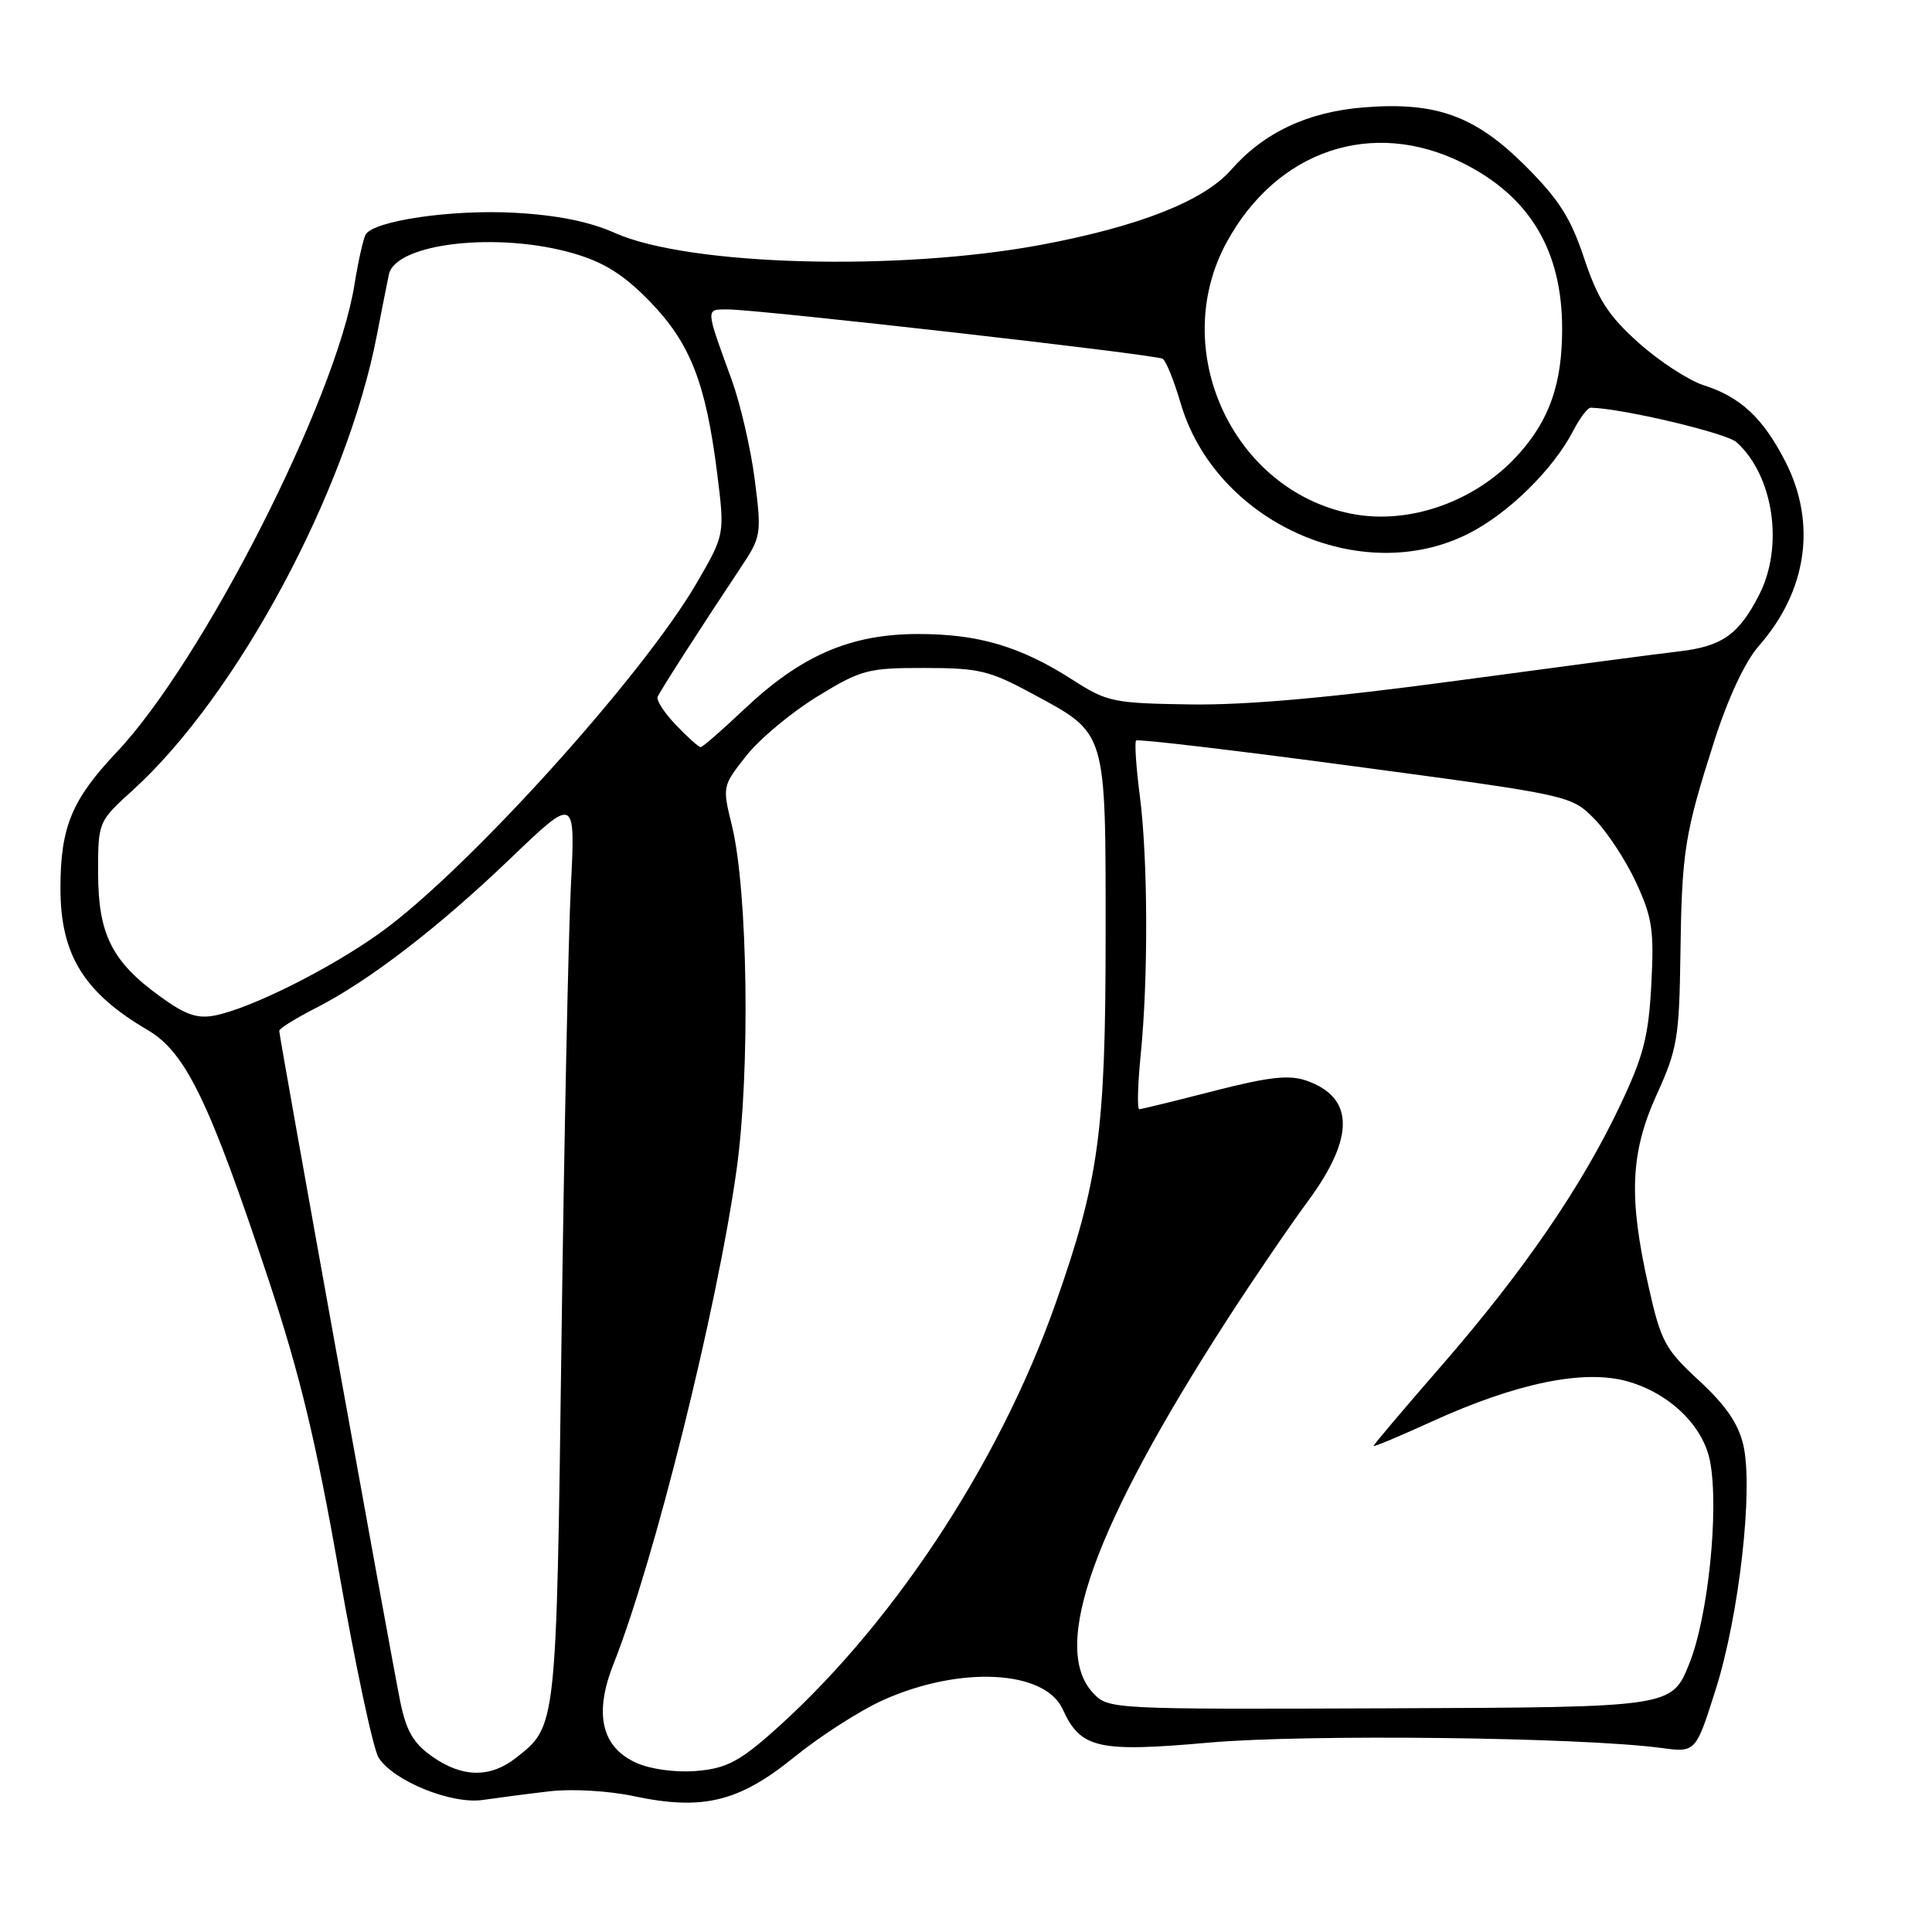<?xml version="1.0" encoding="UTF-8" standalone="no"?>
<!DOCTYPE svg PUBLIC "-//W3C//DTD SVG 1.1//EN" "http://www.w3.org/Graphics/SVG/1.1/DTD/svg11.dtd" >
<svg xmlns="http://www.w3.org/2000/svg" xmlns:xlink="http://www.w3.org/1999/xlink" version="1.1" viewBox="0 0 256 256">
 <g >
 <path fill="currentColor"
d=" M 72.79 237.36 C 75.79 237.01 80.65 237.29 83.98 238.00 C 93.13 239.94 97.92 238.77 105.26 232.81 C 108.69 230.03 113.97 226.64 117.00 225.28 C 127.17 220.70 138.44 221.27 140.81 226.48 C 143.18 231.69 145.46 232.21 160.15 230.91 C 173.05 229.76 209.42 230.19 220.10 231.61 C 224.69 232.23 224.69 232.23 227.34 223.86 C 230.44 214.09 232.34 197.37 231.01 191.52 C 230.36 188.67 228.70 186.24 225.17 182.97 C 220.62 178.77 220.08 177.78 218.44 170.45 C 215.77 158.61 216.03 152.73 219.54 145.00 C 222.24 139.07 222.51 137.46 222.66 126.63 C 222.85 112.75 223.20 110.57 227.14 98.22 C 228.99 92.45 231.23 87.67 233.06 85.58 C 239.44 78.32 240.74 69.36 236.60 61.22 C 233.66 55.44 230.65 52.61 225.78 51.06 C 223.74 50.40 219.84 47.86 217.11 45.41 C 213.09 41.80 211.72 39.66 209.91 34.23 C 208.13 28.87 206.55 26.40 202.09 21.95 C 195.45 15.33 190.27 13.46 180.70 14.23 C 173.26 14.83 167.48 17.55 163.12 22.51 C 159.53 26.61 151.00 29.98 138.11 32.41 C 119.10 35.99 91.26 35.23 81.48 30.87 C 78.10 29.36 73.82 28.50 68.13 28.19 C 59.86 27.74 49.59 29.24 48.46 31.06 C 48.15 31.57 47.47 34.58 46.96 37.76 C 44.52 52.92 26.86 87.62 15.44 99.69 C 9.51 105.97 8.01 109.59 8.01 117.68 C 8.00 126.47 11.10 131.53 19.56 136.48 C 24.62 139.45 27.73 145.89 35.63 169.71 C 39.76 182.19 41.90 191.10 44.93 208.37 C 47.10 220.72 49.45 231.75 50.16 232.88 C 52.09 235.98 59.83 239.12 64.00 238.50 C 65.92 238.22 69.88 237.70 72.79 237.36 Z  M 57.27 232.75 C 54.78 231.00 53.84 229.38 53.04 225.50 C 51.81 219.46 37.00 137.39 37.00 136.59 C 37.00 136.29 39.14 134.95 41.75 133.62 C 48.80 130.05 58.12 122.89 67.71 113.68 C 76.25 105.50 76.25 105.50 75.64 117.50 C 75.31 124.10 74.75 151.10 74.40 177.50 C 73.72 229.08 73.77 228.68 68.39 232.91 C 64.95 235.61 61.27 235.56 57.27 232.75 Z  M 84.30 233.58 C 79.70 231.51 78.68 227.07 81.29 220.50 C 86.70 206.86 95.01 173.48 97.60 155.00 C 99.43 141.91 99.10 117.95 96.97 109.34 C 95.71 104.22 95.72 104.14 98.90 100.13 C 100.66 97.90 104.89 94.38 108.30 92.29 C 114.12 88.73 114.99 88.50 122.50 88.51 C 129.71 88.51 131.13 88.85 136.85 91.95 C 146.71 97.28 146.50 96.60 146.50 123.96 C 146.50 149.93 145.61 156.43 139.85 172.77 C 132.24 194.34 117.68 216.21 101.67 230.12 C 97.77 233.50 95.95 234.38 92.17 234.67 C 89.46 234.88 86.15 234.42 84.30 233.58 Z  M 144.84 224.33 C 139.17 218.29 144.89 202.35 162.55 174.95 C 165.94 169.70 170.80 162.56 173.36 159.09 C 179.54 150.69 179.45 145.40 173.11 143.19 C 170.81 142.39 168.16 142.68 160.84 144.56 C 155.70 145.88 151.26 146.97 150.96 146.98 C 150.67 146.99 150.75 143.74 151.15 139.75 C 152.16 129.68 152.11 113.83 151.04 105.52 C 150.54 101.67 150.32 98.35 150.54 98.12 C 150.77 97.90 163.82 99.44 179.54 101.55 C 207.97 105.36 208.16 105.40 211.20 108.44 C 212.88 110.12 215.38 113.91 216.75 116.85 C 218.93 121.54 219.19 123.22 218.81 130.44 C 218.44 137.36 217.78 139.94 214.63 146.56 C 209.54 157.29 201.85 168.48 191.05 180.91 C 186.07 186.63 182.00 191.44 182.00 191.60 C 182.00 191.76 185.48 190.30 189.73 188.36 C 200.95 183.25 209.85 181.42 215.62 183.03 C 221.24 184.61 225.71 188.94 226.60 193.68 C 227.80 200.09 226.33 214.31 223.82 220.49 C 221.50 226.22 221.50 226.22 184.19 226.36 C 147.13 226.50 146.87 226.49 144.84 224.33 Z  M 21.22 132.04 C 14.83 127.42 13.01 123.79 13.00 115.69 C 13.00 108.88 13.00 108.88 17.61 104.69 C 31.43 92.13 45.94 65.09 49.92 44.50 C 50.56 41.20 51.28 37.54 51.53 36.37 C 52.41 32.20 66.07 30.66 76.07 33.60 C 80.10 34.78 82.69 36.43 86.13 39.97 C 91.46 45.47 93.52 50.72 95.02 62.66 C 96.04 70.82 96.04 70.82 92.37 77.16 C 85.19 89.55 61.84 115.37 50.39 123.59 C 43.76 128.35 33.28 133.60 28.50 134.55 C 26.15 135.02 24.57 134.48 21.22 132.04 Z  M 89.58 96.08 C 88.04 94.47 86.94 92.79 87.14 92.33 C 87.50 91.49 92.95 83.02 98.12 75.25 C 100.87 71.13 100.93 70.80 100.01 63.57 C 99.49 59.49 98.11 53.52 96.95 50.32 C 93.45 40.71 93.46 41.00 96.42 41.00 C 100.50 41.00 153.14 46.97 154.06 47.54 C 154.50 47.81 155.56 50.43 156.42 53.36 C 161.00 69.14 180.35 77.92 194.60 70.70 C 199.89 68.02 205.81 62.20 208.47 57.06 C 209.34 55.38 210.38 54.01 210.78 54.02 C 215.04 54.13 228.76 57.38 230.11 58.60 C 235.00 63.03 236.39 72.36 233.11 78.79 C 230.41 84.08 228.19 85.65 222.50 86.31 C 219.75 86.63 206.47 88.38 193.00 90.20 C 176.24 92.46 165.10 93.45 157.73 93.34 C 147.55 93.19 146.70 93.02 142.19 90.12 C 135.23 85.65 129.66 84.00 121.62 84.01 C 112.69 84.02 106.15 86.85 98.63 93.96 C 95.70 96.73 93.10 99.00 92.84 99.00 C 92.58 99.00 91.12 97.69 89.58 96.08 Z  M 179.00 68.06 C 163.30 64.91 154.79 46.34 162.53 32.12 C 169.19 19.89 181.84 15.63 193.81 21.59 C 202.70 26.02 207.01 33.21 206.99 43.62 C 206.99 50.85 205.31 55.65 201.18 60.23 C 195.56 66.47 186.68 69.61 179.00 68.06 Z "/>
</g>
</svg>